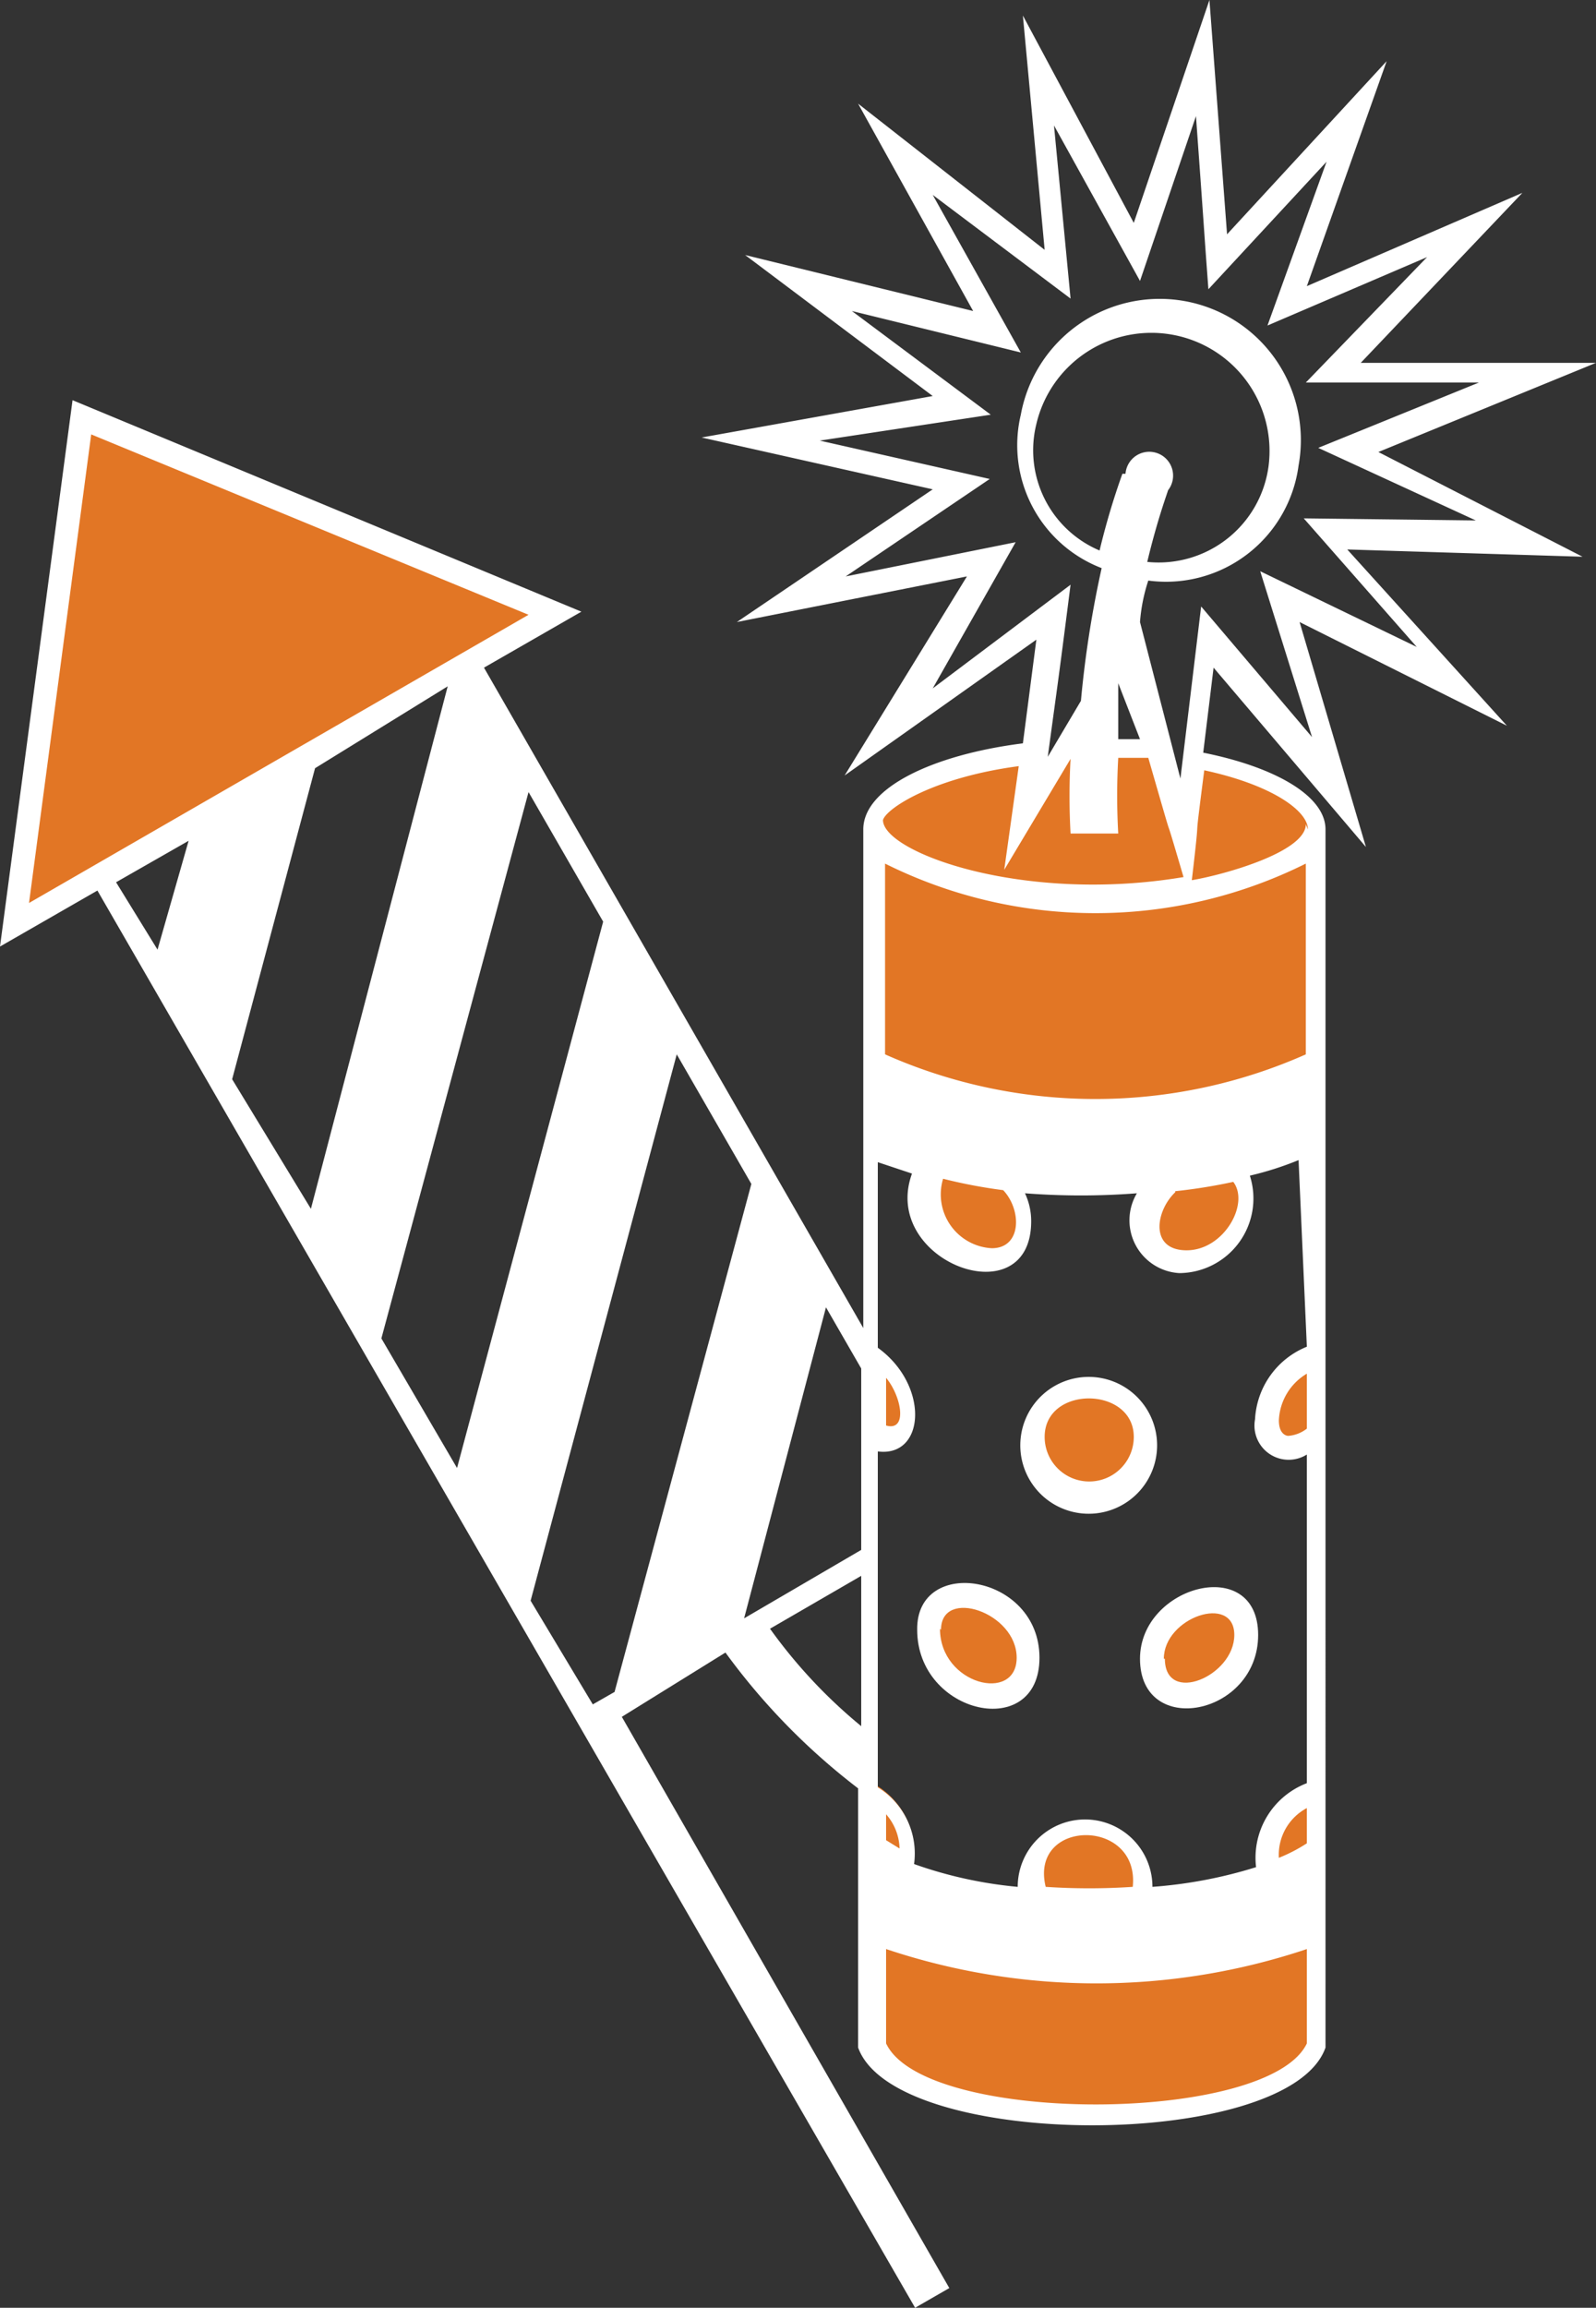 <svg xmlns="http://www.w3.org/2000/svg" viewBox="0 0 15.4 22.26"><rect x="0" y="0" width="15.4" height="22.26" fill="#333333" stroke="none"/><title>Depositphotos_104788288_04</title><g data-name="Layer 2"><g data-name="Layer 1"><g data-name="Layer 2"><g data-name="Layer 1-2"><path d="M11.09 16c0 .67 1 .45 1-.23s-1-.37-1 .23z" fill="#e27625"/><path d="M11.07 11.79c0 .7 1 .47 1-.24s-1-.39-1 .24z" fill="#e27625"/><path d="M8.4 18.06c.22.12.42.06.42-.23a.76.76 0 0 0-.42-.64z" fill="#e27625"/><path d="M8.4 13v.86c.53.28.6-.54 0-.86z" fill="#e27625"/><path d="M11.08 18.09a.58.58 0 0 0-1.15 0 .56.56 0 0 0 .23.48 4.67 4.67 0 0 1-1.77-.41v1.58c.33 1 4 1 4.35 0v-1.57a7.89 7.89 0 0 1-1.87.38.54.54 0 0 0 .21-.46z" fill="#e27625"/><path fill="#e27625" d="M.09 8.98L5.42 5.9.76 3.98l-.67 5z"/><path d="M12.43 18.18a.53.53 0 0 0 .33-.14v-.82c-.62.15-.76.96-.33.96z" fill="#e27625"/><path d="M12.19 13.67c0 .36.32.37.56.15V13a.75.75 0 0 0-.56.67z" fill="#e27625"/><path d="M11.54 7.29l-.11.89-.24-1a5 5 0 0 0-1 0l-.19.51v-.47c-.51.06-1.6.28-1.6.78v2.84c2.27.65 3.61.35 4.35-.07V8c0-.31-.45-.58-1.21-.71z" fill="#e27625"/><path d="M9.93 13.86a.58.58 0 1 0 1.15 0c0-.68-1.15-.69-1.15 0z" fill="#e27625"/><path d="M8.93 11.51c0 .71 1 1 1 .27s-1.01-.9-1-.27z" fill="#e27625"/><path d="M9.95 16c0-.63-1-.9-1-.27s.99.96 1 .27z" fill="#e27625"/><path d="M13.3 4.36l2.1-.86h-2.27l1.56-1.64-2.08.9.77-2.17-1.54 1.67L11.67 0l-.73 2.15-1.07-2 .21 2.26L8.28 1l1.11 2-2.2-.54L9 3.82l-2.23.4 2.23.5L7.11 6l2.22-.44-1.18 1.92L10 6.17l-.13 1C9 7.28 8.33 7.6 8.33 8v4.81L4.67 6.44l.94-.54L.7 3.86 0 9.13l.94-.54 7.89 13.67.33-.19L6 16.56l1-.62a6.35 6.35 0 0 0 1.28 1.31v2.5c.36 1 4.16 1 4.51 0V8c0-.32-.48-.6-1.18-.74l.1-.82 1.47 1.73L12.54 6l2 1L13 5.3l2.27.07zM.28 8.71l.6-4.52L5.1 5.93zm1.24.45l-.4-.65.7-.4zm.72 1.25l.8-3 1.28-.79L3 11.66zm1.44 2.5L5.1 7.64l.72 1.25-1.41 5.27zm2.25 3.41l-.21.12-.6-1 1.41-5.27.72 1.25zm2.38.33a4.92 4.92 0 0 1-.88-.94l.88-.51zm0-2.58v.88l-1.13.66.79-3 .34.59zm1.52-6.68l-.14 1 .64-1.07a6.49 6.49 0 0 0 0 .72h.46a6.44 6.44 0 0 1 0-.73h.29c.34 1.18.07.23.34 1.15-1.55.26-2.9-.24-2.9-.55.03-.11.48-.41 1.31-.52zm1-2.82a7.08 7.08 0 0 0-.22.74A1.05 1.05 0 0 1 10 4.09a1.14 1.14 0 0 1 2.24.41 1.07 1.07 0 0 1-1.17.92c.1-.42.2-.68.2-.69a.23.23 0 1 0-.41-.16zM11 7.13h-.21v-.54zm-2.45 6.43v-.27c.15.18.21.52 0 .46zm0 3.94a.52.52 0 0 1 .13.33l-.13-.08zm4.06 2.21c-.37.78-3.69.79-4.06 0v-.91a6.39 6.39 0 0 0 4.06 0zm-1.68-1.51a6.3 6.3 0 0 1-.84 0c-.16-.66.91-.67.84 0zm1.68-.42a1.55 1.55 0 0 1-.27.14.51.51 0 0 1 .27-.48zm0-4a.33.33 0 0 1-.18.07s-.09 0-.09-.15a.55.55 0 0 1 .27-.45zm0-.79a.8.8 0 0 0-.5.7.33.33 0 0 0 .5.34v3.17a.77.77 0 0 0-.49.81 4.43 4.43 0 0 1-1 .19.65.65 0 0 0-1.3 0 4.09 4.09 0 0 1-1-.22.75.75 0 0 0-.35-.74V14c.46.06.5-.64 0-1v-1.79l.33.11c-.31.85 1.15 1.39 1.15.46a.63.63 0 0 0-.06-.27 7 7 0 0 0 1.08 0 .51.51 0 0 0 .41.77.72.72 0 0 0 .68-.94 3.08 3.08 0 0 0 .47-.15zM9.1 11.37a5 5 0 0 0 .58.11c.18.19.18.56-.11.56a.52.52 0 0 1-.47-.67zm2.24.12a5.27 5.27 0 0 0 .56-.09c.16.21-.09.66-.45.66s-.3-.38-.11-.56zm1.26-1.32a5 5 0 0 1-4.06 0V8.33a4.55 4.55 0 0 0 4.06 0zm0-2.22c0 .27-.8.49-1.1.54.1-.85 0-.13.12-1.06.65.14 1 .39 1 .57zm1.07-1.71l-1.51-.73.5 1.6-1.07-1.26-.2 1.66L11 6a1.67 1.67 0 0 1 .08-.4 1.29 1.29 0 0 0 1.45-1.11A1.36 1.36 0 0 0 9.85 4a1.27 1.27 0 0 0 .78 1.48 10.14 10.14 0 0 0-.2 1.28l-.32.54c.1-.74.09-.64.22-1.66L9 6.64l.8-1.41-1.64.33 1.39-.94-1.64-.37L9.56 4 8.22 3l1.63.4L9 1.88l1.33 1-.16-1.67.83 1.5.54-1.59c.1 1.38.07 1 .12 1.67l1.14-1.23-.57 1.58 1.54-.66-1.17 1.21h1.67l-1.55.63 1.52.7L12.58 5z" fill="#fff"/><path d="M8.85 15.72c0 .82 1.18 1.08 1.18.27s-1.19-.99-1.18-.27zm.23 0c0-.41.73-.17.73.27s-.74.26-.74-.28z" fill="#fff"/><path d="M9.85 13.86a.66.66 0 1 0 1.31 0 .66.66 0 0 0-1.31 0zm.23 0c0-.5.86-.49.86 0a.43.43 0 0 1-.86 0z" fill="#fff"/><path d="M11 16c0 .77 1.14.55 1.14-.23S11 15.29 11 16zm.23 0c0-.4.68-.63.68-.23s-.67.68-.67.23z" fill="#fff"/></g></g></g></g></svg>